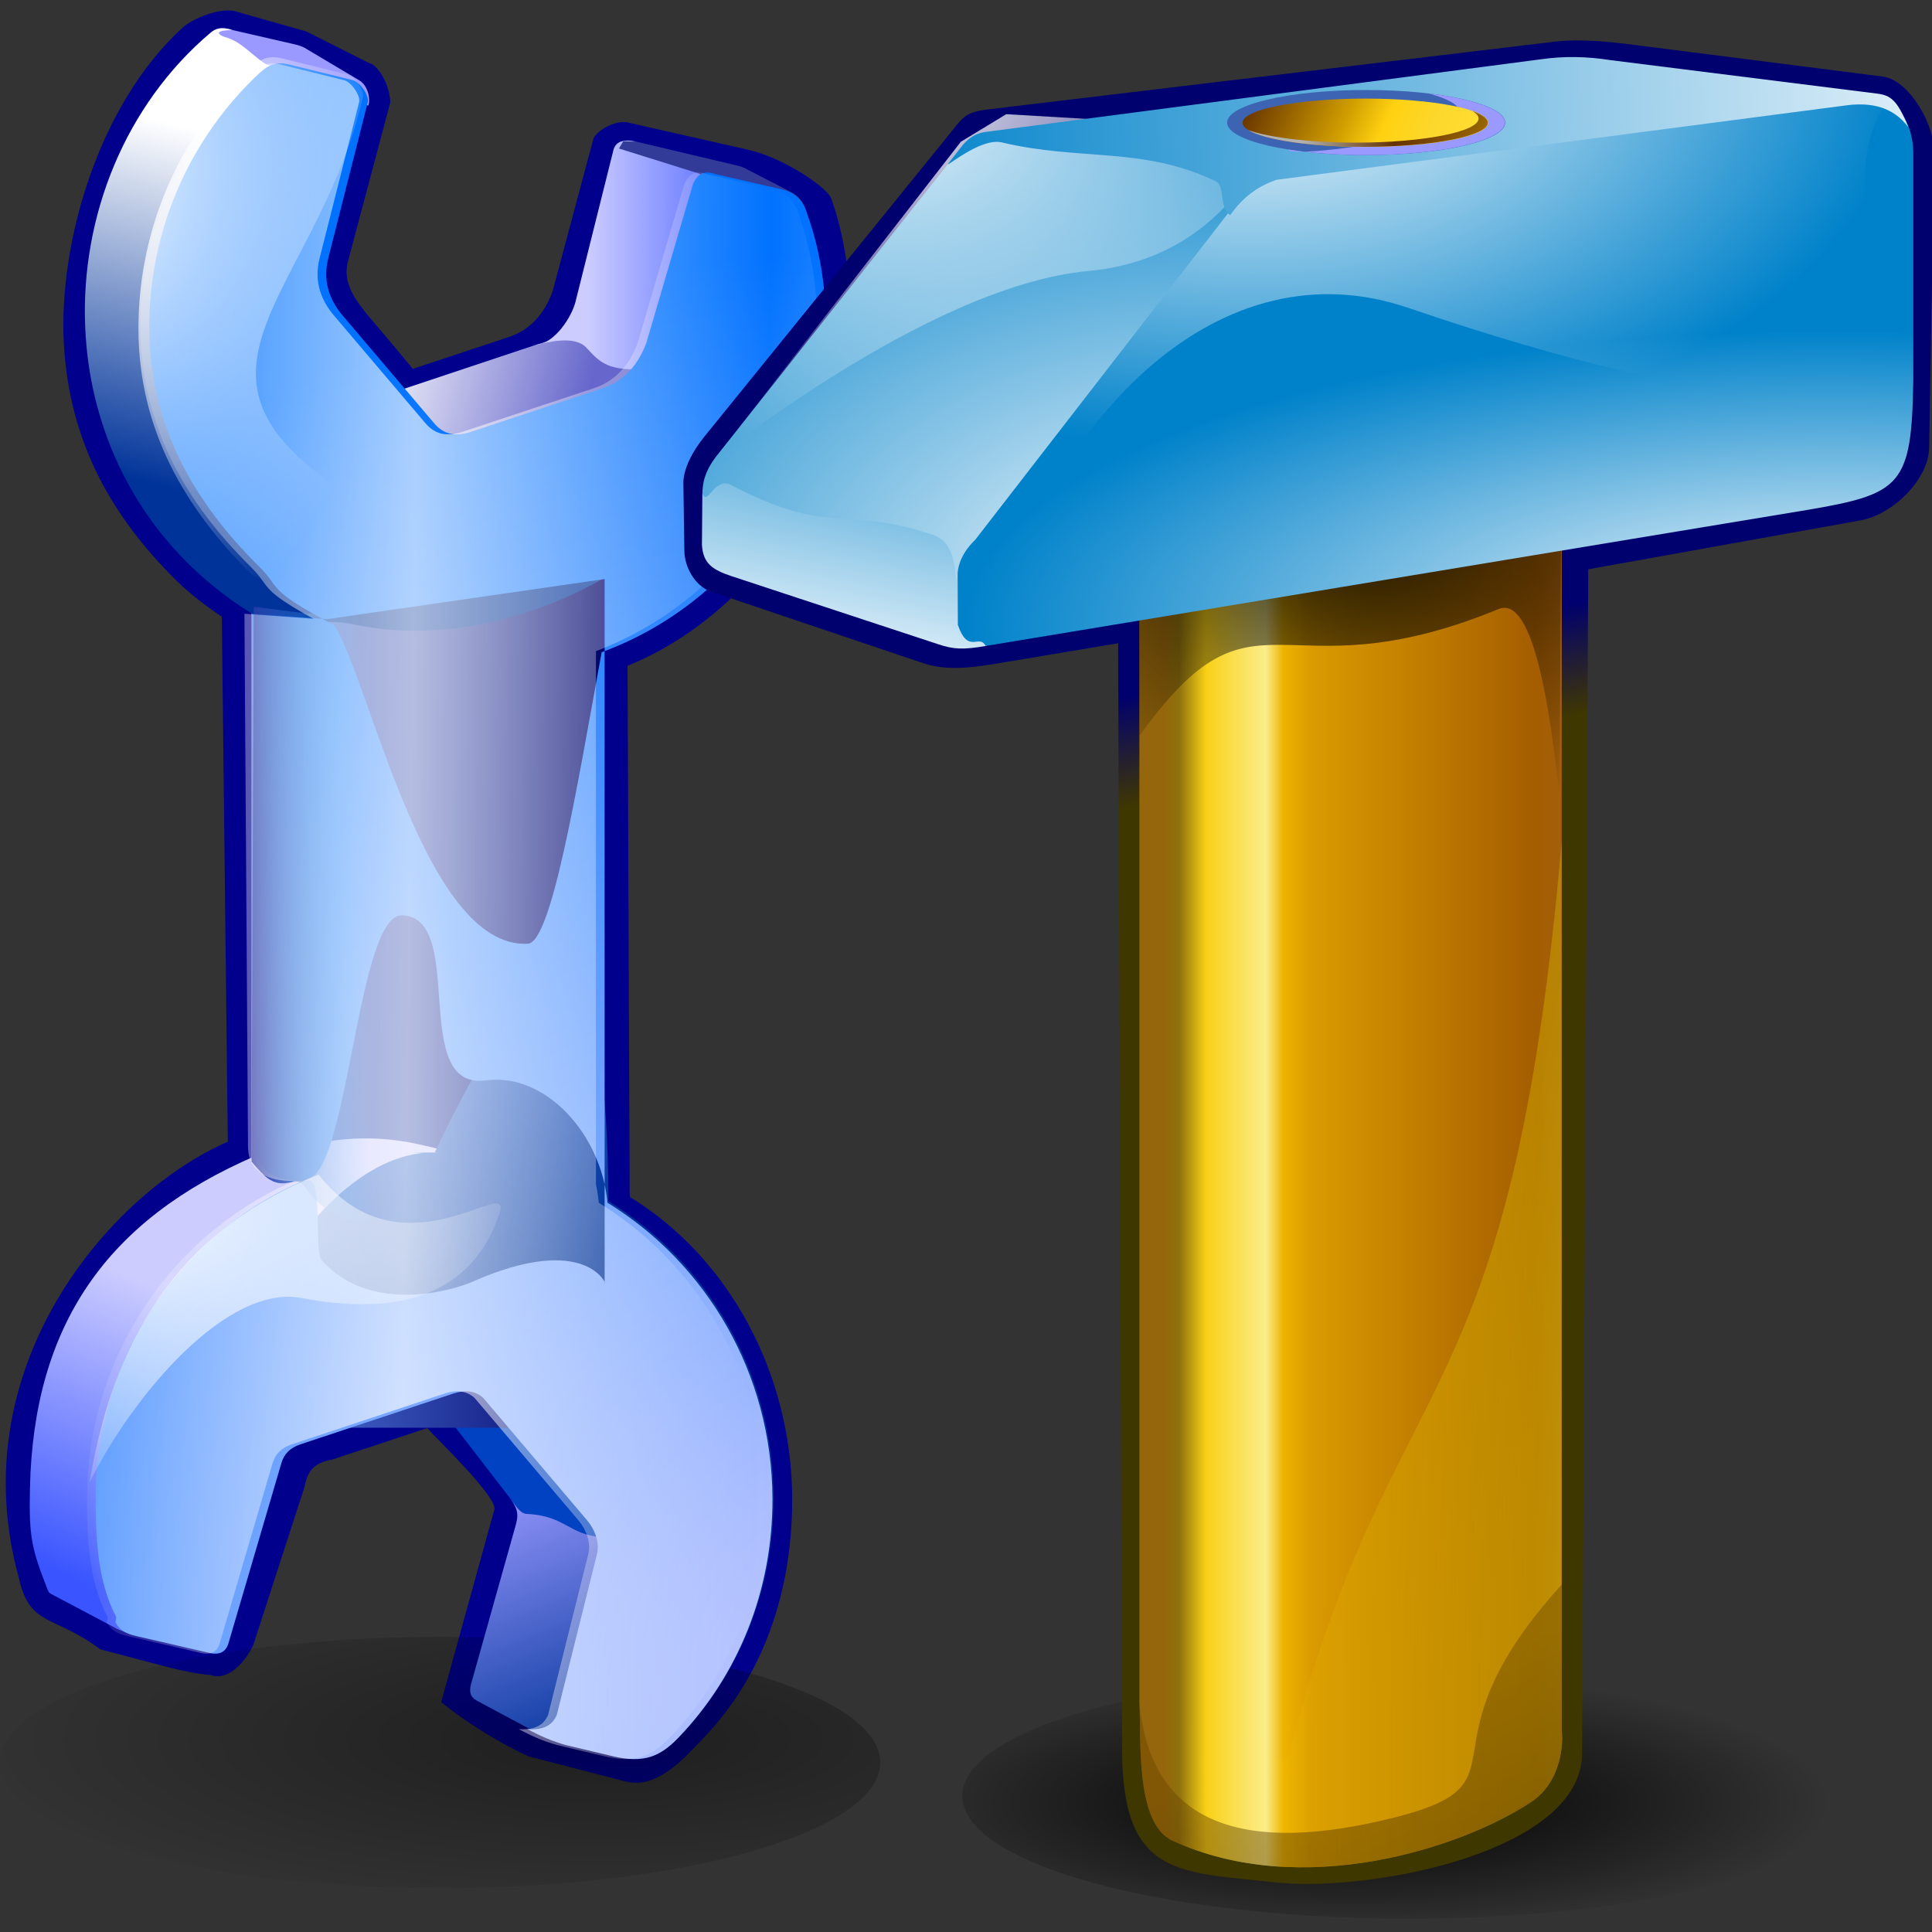 <?xml version="1.0" encoding="UTF-8" standalone="no"?>
<!DOCTYPE svg PUBLIC "-//W3C//DTD SVG 20010904//EN"
"http://www.w3.org/TR/2001/REC-SVG-20010904/DTD/svg10.dtd">
<!-- Created with Sodipodi ("http://www.sodipodi.com/") -->
<svg
   xml:space="preserve"
   width="30mm"
   height="30mm"
   style="shape-rendering:geometricPrecision; text-rendering:geometricPrecision; image-rendering:optimizeQuality; fill-rule:evenodd"
   viewBox="0 0 30000 30000"
   id="svg559"
   sodipodi:version="0.34-pre"
   sodipodi:docname="/home/david/.themes/eXperience/icons/preferences.svg"
   sodipodi:docbase="/home/david/.themes/eXperience/icons/"
   xmlns="http://www.w3.org/2000/svg"
   xmlns:sodipodi="http://sodipodi.sourceforge.net/DTD/sodipodi-0.dtd"
   xmlns:xml="http://www.w3.org/XML/1998/namespace"
   xmlns:xlink="http://www.w3.org/1999/xlink">
  <rect x="0" y="0" width="30000" height="30000" fill="#333333" stroke="none"/>
  <sodipodi:namedview
   id="base" />


  <defs
   id="defs561"><linearGradient
   id="linearGradient929"
   gradientUnits="userSpaceOnUse"
   x1="8942"
   y1="6980"
   x2="5456"
   y2="6166">
   <stop
   offset="0"
   style="stop-color:#000000;stop-opacity:0.404;"
   id="stop931" />









   <stop
   offset="1"
   style="stop-color:#000000;stop-opacity:0;"
   id="stop933" />









  </linearGradient>

<linearGradient
   id="linearGradient880"
   gradientUnits="userSpaceOnUse"
   x1="32375"
   y1="2618"
   x2="13664"
   y2="3546">
   <stop
   offset="0"
   style="stop-color:#ffffff;stop-opacity:0.647;"
   id="stop882" />









   <stop
   offset="1"
   style="stop-color:#ffffff;stop-opacity:0;"
   id="stop884" />









  </linearGradient>



<linearGradient
   id="linearGradient888"
   gradientUnits="userSpaceOnUse"
   x1="3878"
   y1="20582"
   x2="2080"
   y2="24896">
   <stop
   offset="0"
   style="stop-color:#ccccff;stop-opacity:1;"
   id="stop890" />









   <stop
   offset="1"
   style="stop-color:#0072ff;stop-opacity:1;"
   id="stop892" />









  </linearGradient>





<linearGradient
   id="linearGradient879"
   gradientUnits="userSpaceOnUse"
   x1="8942"
   y1="6980"
   x2="5456"
   y2="6166">
   <stop
   offset="0"
   style="stop-color:#262f9f;stop-opacity:1;"
   id="stop881" />









   <stop
   offset="1"
   style="stop-color:#27afff;stop-opacity:0;"
   id="stop883" />









  </linearGradient>





<linearGradient
   id="id14"
   gradientUnits="userSpaceOnUse"
   x1="3878"
   y1="20582"
   x2="2080"
   y2="24896">
   <stop
   offset="0"
   style="stop-color:#ccccff;stop-opacity:1;"
   id="stop693" />









   <stop
   offset="1"
   style="stop-color:#3a55ff;stop-opacity:1;"
   id="stop695" />









  </linearGradient>






<linearGradient
   id="linearGradient1106"
   gradientUnits="userSpaceOnUse"
   x1="32375"
   y1="2618"
   x2="13664"
   y2="3546">
   <stop
   offset="0"
   style="stop-color:#ffff00;stop-opacity:1;"
   id="stop1108" />









   <stop
   offset="1"
   style="stop-color:#ffff00;stop-opacity:0;"
   id="stop1110" />









  </linearGradient>






<linearGradient
   id="linearGradient1099"
   gradientUnits="userSpaceOnUse"
   x1="8942"
   y1="6980"
   x2="5456"
   y2="6166">
   <stop
   offset="0"
   style="stop-color:#000000;stop-opacity:1;"
   id="stop1101" />









   <stop
   offset="1"
   style="stop-color:#000000;stop-opacity:0;"
   id="stop1103" />









  </linearGradient>






<linearGradient
   id="id12"
   gradientUnits="userSpaceOnUse"
   x1="8942"
   y1="6980"
   x2="5456"
   y2="6166">
   <stop
   offset="0"
   style="stop-color:#6666CC"
   id="stop683" />









   <stop
   offset="1"
   style="stop-color:#FFFFFF"
   id="stop685" />









  </linearGradient>






<linearGradient
   id="id20"
   gradientUnits="userSpaceOnUse"
   x1="18210"
   y1="36841"
   x2="4055"
   y2="21685">
   <stop
   offset="0"
   style="stop-color:#ffffff;stop-opacity:1;"
   id="stop731" />









   <stop
   offset="1"
   style="stop-color:#144bb8;stop-opacity:1;"
   id="stop733" />









  </linearGradient>






<linearGradient
   id="linearGradient816"
   gradientUnits="userSpaceOnUse"
   x1="3035"
   y1="1922"
   x2="9211"
   y2="8827">
   <stop
   offset="0"
   style="stop-color:#3f3700;stop-opacity:1;"
   id="stop818" />









   <stop
   offset="1"
   style="stop-color:#00006f;stop-opacity:1;"
   id="stop820" />









  </linearGradient>







<linearGradient
   id="id16"
   gradientUnits="userSpaceOnUse"
   x1="3035"
   y1="1922"
   x2="9211"
   y2="8827">
   <stop
   offset="0"
   style="stop-color:#6699FF"
   id="stop707" />









   <stop
   offset="1"
   style="stop-color:#003399"
   id="stop709" />









  </linearGradient>







<linearGradient
   id="id19"
   gradientUnits="userSpaceOnUse"
   x1="21548"
   y1="26534"
   x2="22371"
   y2="28292">
   <stop
   offset="0"
   style="stop-color:#664400"
   id="stop724" />









   <stop
   offset="1"
   style="stop-color:#000000"
   id="stop726" />









  </linearGradient>







<linearGradient
   id="id17"
   gradientUnits="userSpaceOnUse"
   x1="3299"
   y1="2070"
   x2="1988"
   y2="7431">
   <stop
   offset="0"
   style="stop-color:#FFFFFF"
   id="stop714" />









   <stop
   offset="1"
   style="stop-color:#003399"
   id="stop716" />









  </linearGradient>







<linearGradient
   id="linearGradient949"
   gradientUnits="userSpaceOnUse"
   x1="32375"
   y1="2618"
   x2="13664"
   y2="3546">
   <stop
   offset="0"
   style="stop-color:#ffffff;stop-opacity:1;"
   id="stop951" />









   <stop
   offset="1"
   style="stop-color:#ffffff;stop-opacity:0;"
   id="stop953" />









  </linearGradient>










  <linearGradient
   id="id0"
   gradientUnits="userSpaceOnUse"
   x1="32375"
   y1="2618"
   x2="13664"
   y2="3546">
   <stop
   offset="0"
   style="stop-color:#ffffff;stop-opacity:1;"
   id="stop565" />









   <stop
   offset="1"
   style="stop-color:#0082ca;stop-opacity:1;"
   id="stop567" />









  </linearGradient>









  <linearGradient
   id="id1"
   gradientUnits="userSpaceOnUse"
   x1="19659"
   y1="1709"
   x2="23919"
   y2="3604">
   <stop
   offset="0"
   style="stop-color:#B2B2B2"
   id="stop572" />









   <stop
   offset="0.2"
   style="stop-color:#663300"
   id="stop574" />









   <stop
   offset="0.502"
   style="stop-color:#D29F00"
   id="stop576" />









   <stop
   offset="0.62"
   style="stop-color:#FFD111"
   id="stop578" />









   <stop
   offset="0.761"
   style="stop-color:#FCD82D"
   id="stop580" />









   <stop
   offset="0.859"
   style="stop-color:#FFDC30"
   id="stop582" />









   <stop
   offset="1"
   style="stop-color:#EEF813"
   id="stop584" />









  </linearGradient>









  <linearGradient
   id="id2"
   gradientUnits="userSpaceOnUse"
   x1="2008"
   y1="15487"
   x2="9597"
   y2="15487">
   <stop
   offset="0"
   style="stop-color:#000066"
   id="stop589" />









   <stop
   offset="0.31"
   style="stop-color:#6699FF"
   id="stop591" />









   <stop
   offset="0.42"
   style="stop-color:#3E5EC4"
   id="stop593" />









   <stop
   offset="1"
   style="stop-color:#000066"
   id="stop595" />









  </linearGradient>









  <linearGradient
   id="id3"
   gradientUnits="userSpaceOnUse"
   href="#id2"
   x1="2008"
   y1="15487"
   x2="9597"
   y2="15487">
  </linearGradient>









  <linearGradient
   id="id4"
   gradientUnits="userSpaceOnUse"
   x1="31540"
   y1="9003"
   x2="8447"
   y2="3671">
   <stop
   offset="0"
   style="stop-color:#003399"
   id="stop603" />









   <stop
   offset="0.459"
   style="stop-color:#7F99CC"
   id="stop605" />









   <stop
   offset="1"
   style="stop-color:#FFFFFF"
   id="stop607" />









  </linearGradient>









  <linearGradient
   id="id5"
   gradientUnits="userSpaceOnUse"
   x1="18902"
   y1="16073"
   x2="25879"
   y2="16073">
   <stop
   offset="0"
   style="stop-color:#95660b"
   id="stop612" />









   <stop
   offset="0.031"
   style="stop-color:#8F710D"
   id="stop614" />









   <stop
   offset="0.09"
   style="stop-color:#f9d117"
   id="stop616" />









   <stop
   offset="0.22"
   style="stop-color:#Fbed8b"
   id="stop618" />









   <stop
   offset="0.259"
   style="stop-color:#eeb300"
   id="stop620" />









   <stop
   offset="0.322"
   style="stop-color:#da9a00"
   id="stop622" />









   <stop
   offset="0.812"
   style="stop-color:#a45d00"
   id="stop624" />









   <stop
   offset="1"
   style="stop-color:#A56323"
   id="stop626" />









  </linearGradient>









  <linearGradient
   id="id6"
   gradientUnits="userSpaceOnUse"
   x1="20581"
   y1="1653"
   x2="25675"
   y2="4961">
   <stop
   offset="0"
   style="stop-color:#B2B2B2"
   id="stop631" />









   <stop
   offset="0.2"
   style="stop-color:#663300"
   id="stop633" />









   <stop
   offset="0.569"
   style="stop-color:#D29F00"
   id="stop635" />









   <stop
   offset="0.62"
   style="stop-color:#FFD111"
   id="stop637" />









   <stop
   offset="0.761"
   style="stop-color:#FCD82D"
   id="stop639" />









   <stop
   offset="0.859"
   style="stop-color:#FFDC30"
   id="stop641" />









   <stop
   offset="1"
   style="stop-color:#EEF813"
   id="stop643" />









  </linearGradient>









  <linearGradient
   id="id7"
   gradientUnits="userSpaceOnUse"
   x1="18980"
   y1="25053"
   x2="25981"
   y2="25053">
   <stop
   offset="0"
   style="stop-color:#664900"
   id="stop648" />









   <stop
   offset="0.102"
   style="stop-color:#B89A2C"
   id="stop650" />









   <stop
   offset="0.239"
   style="stop-color:#FFDC30"
   id="stop652" />









   <stop
   offset="0.259"
   style="stop-color:#FFCF0B"
   id="stop654" />









   <stop
   offset="0.322"
   style="stop-color:#D29F00"
   id="stop656" />









   <stop
   offset="0.541"
   style="stop-color:#905D00"
   id="stop658" />









   <stop
   offset="0.749"
   style="stop-color:#663300"
   id="stop660" />









   <stop
   offset="1"
   style="stop-color:#A3998F"
   id="stop662" />









  </linearGradient>









  <linearGradient
   id="id8"
   href="#id7"
   x1="10400.117"
   y1="1973.748"
   x2="13516.495"
   y2="1973.748"
   xlink:href="#id14"
   gradientUnits="userSpaceOnUse"
   gradientTransform="scale(0.877,1.14)">
  </linearGradient>









  <linearGradient
   id="id9"
   gradientUnits="userSpaceOnUse"
   href="#id0"
   x1="13897.281"
   y1="10944.09"
   x2="14980.129"
   y2="5436.707"
   xlink:href="#id0">
  </linearGradient>









  <linearGradient
   id="id10"
   href="#id0"
   xlink:href="#id19"
   x1="20474.006"
   y1="26851.289"
   x2="23377.281"
   y2="33567.742">
  </linearGradient>









  <linearGradient
   id="id11"
   gradientUnits="userSpaceOnUse"
   x1="5869"
   y1="23751"
   x2="7589"
   y2="27931">
   <stop
   offset="0"
   style="stop-color:#9999FF"
   id="stop676" />









   <stop
   offset="1"
   style="stop-color:#003399"
   id="stop678" />









  </linearGradient>









  


  <linearGradient
   id="id13"
   href="#id4"
   xlink:href="#id5"
   x1="18090.012"
   y1="16137.309"
   x2="25192.982"
   y2="16137.309">
  </linearGradient>









  


  <linearGradient
   id="id15"
   gradientUnits="userSpaceOnUse"
   x1="8403"
   y1="4675"
   x2="8910"
   y2="6992">
   <stop
   offset="0"
   style="stop-color:#9999FF"
   id="stop700" />









   <stop
   offset="1"
   style="stop-color:#FFFFFF"
   id="stop702" />









  </linearGradient>









  

  

  <linearGradient
   id="id18"
   gradientUnits="userSpaceOnUse"
   href="#id16"
   x1="368"
   y1="19523"
   x2="6036"
   y2="23907">
  </linearGradient>









  

  


 <radialGradient
   xlink:href="#id0"
   id="radialGradient947"
   cx="15123.914"
   cy="11737.283"
   r="10111.647"
   fx="15123.914"
   fy="11737.283"
   gradientTransform="scale(1.247,0.802)" />








<radialGradient
   xlink:href="#linearGradient949"
   id="radialGradient955"
   cx="10263.128"
   cy="1657.413"
   r="7126.516"
   fx="10263.128"
   fy="1657.413"
   gradientTransform="scale(1.277,0.783)" />








<radialGradient
   xlink:href="#id0"
   id="radialGradient956"
   cx="16483.021"
   cy="16666.553"
   r="7790.435"
   fx="16483.021"
   fy="16666.553"
   gradientTransform="scale(1.727,0.579)" />








<radialGradient
   xlink:href="#linearGradient949"
   id="radialGradient808"
   cx="-0.121"
   cy="0.162"
   r="0.664"
   fx="-0.121"
   fy="0.162"
   gradientTransform="scale(1.298,0.77)" />







<radialGradient
   xlink:href="#linearGradient1106"
   id="radialGradient809"
   cx="54469.164"
   cy="17682.045"
   r="24239.049"
   fx="54469.164"
   fy="17682.045"
   gradientTransform="scale(0.642,1.558)" />







<radialGradient
   xlink:href="#linearGradient949"
   id="radialGradient811"
   cx="14988.602"
   cy="1263.347"
   r="7845.087"
   fx="14988.602"
   fy="1263.347"
   gradientTransform="scale(1.298,0.77)" />







<linearGradient
   xlink:href="#linearGradient879"
   id="linearGradient812"
   x1="-1.25101646e-2"
   y1="0.625"
   x2="0.338"
   y2="0.615"
   gradientUnits="objectBoundingBox"
   gradientTransform="scale(1.249,0.801)" />







<linearGradient
   xlink:href="#linearGradient816"
   id="linearGradient815"
   x1="26458.1"
   y1="9623.924"
   x2="26258.861"
   y2="8205.428"
   gradientTransform="scale(0.825,1.211)" />







<radialGradient
   xlink:href="#linearGradient1099"
   id="radialGradient1098"
   cx="20603.75"
   cy="20828.416"
   r="1841.268"
   fx="20603.75"
   fy="20828.416"
   gradientTransform="matrix(0.693,0,0,1.442,-4.006523e-4,6.613741e-5)" />






<radialGradient
   xlink:href="#linearGradient1099"
   id="radialGradient1105"
   cx="20567.596"
   cy="7580.238"
   r="6000.198"
   fx="20567.596"
   fy="7580.238"
   gradientTransform="scale(1.022,0.979)" />






<radialGradient
   xlink:href="#linearGradient949"
   id="radialGradient1113"
   cx="1462.383"
   cy="2097.349"
   r="6369.176"
   fx="1462.383"
   fy="2097.349"
   gradientUnits="userSpaceOnUse"
   gradientTransform="scale(0.81,1.235)" />






<radialGradient
   xlink:href="#linearGradient888"
   id="radialGradient873"
   cx="14038.979"
   cy="26354.332"
   r="22502.06"
   fx="14038.979"
   fy="26354.332" />





<radialGradient
   xlink:href="#linearGradient949"
   id="radialGradient874"
   cx="1421.202"
   cy="21581.549"
   r="6090.473"
   fx="1421.202"
   fy="21581.549"
   gradientUnits="userSpaceOnUse"
   gradientTransform="scale(1.155,0.866)" />





<linearGradient
   xlink:href="#id12"
   id="linearGradient875"
   x1="8942"
   y1="6980"
   x2="5456"
   y2="6166"
   gradientUnits="userSpaceOnUse" />





<linearGradient
   xlink:href="#linearGradient880"
   id="linearGradient876"
   x1="9666.671"
   y1="10140.152"
   x2="17998.18"
   y2="10410.155"
   gradientUnits="userSpaceOnUse"
   gradientTransform="scale(0.656,1.524)"
   spreadMethod="reflect" />





<radialGradient
   xlink:href="#linearGradient929"
   id="radialGradient878"
   cx="9109.743"
   cy="23257.232"
   r="8496.568"
   fx="9109.743"
   fy="23257.232"
   gradientUnits="userSpaceOnUse"
   gradientTransform="translate(-7.687911e-5,5.193092e-4)" />





<radialGradient
   xlink:href="#linearGradient1099"
   id="radialGradient887"
   cx="20603.748"
   cy="20828.416"
   r="1841.268"
   fx="20603.748"
   fy="20828.416"
   gradientTransform="scale(0.693,1.442)" />





</defs>


  <path
   style="font-size:12.000;fill:#00008d;fill-rule:nonzero;fill-opacity:1;"
   d="M 6850.780 26429.61 L 7676.183 23441.09 C 7728.502 23245.72 6757.575 22319.52 6633.734 22175.4 L 5157.139 22664.62 C 4876.192 22713.72 4774.772 22839.2 4729.932 23084.34 L 3935.164 25535.56 C 3894.604 25649.78 3605.024 26133.42 3266.343 26008.92 C 2862.282 25975.25 2544.552 25866.39 1557.391 25610.4 C 837.818 25072.35 465.87 25262.92 297.511 24519.21 C -712.641 20913.36 2186.168 17997.08 4066.075 17549.14 C 4662.855 17308.94 5958.224 14192.57 6636.134 14212.86 C 7652.464 14243.81 6738.614 16938.37 7939.644 16776.09 C 8866.294 16652.26 9689.058 17527.03 9783.008 18588.2 C 11314.98 19525.53 12295.76 21325.04 12301.10 23273.36 C 12304.31 24710.33 11851.22 26020.24 10928.85 26982.13 C 10648.07 27273.58 10219.73 27785.74 9722.248 27665.12 L 8212.155 27273.82 C 7685.694 27038.7 7125.796 26661.2 6850.780 26429.61 z M 6060.837 1587.151 L 5399.679 4070.659 C 5327.089 4374.915 5484.674 4612.658 5693.914 4874.217 C 5693.914 4874.217 6157.057 5418.162 6410.067 5727.497 L 7887.944 5237.718 C 8209.274 5135.231 8439.863 4900.362 8577.595 4534.186 L 9216.418 2147.741 C 9283.678 2010.021 9590.648 1841.760 9784.938 1910.086 L 11608.89 2323.476 C 12188.33 2453.308 12844.54 2921.380 12901.12 3069.775 C 13117.84 3639.858 13220.32 4439.712 13220.32 5084.527 C 13220.32 7402.232 11631.86 9649.302 9604.538 10392.34 C 9214.868 12527.49 8959.634 14633.99 8590.254 14654.28 C 6988.884 14738.62 5342.584 11227.87 4790.644 10370.61 C 3710.724 9797.257 3095.892 9367.503 2741.489 9017.296 C 1743.271 8030.893 1079.842 6878.738 992.392 5349.110 C 903.453 3793.445 1519.860 1630.530 2836.003 428.946 C 2990.804 284.822 3428.653 113.028 3647.514 173.882 L 4754.519 487.617 L 5729.232 977.744 C 5844.533 996.958 6043.430 1263.111 6060.837 1587.151 z M 3442.600 9397.788 L 4986.155 10848.99 L 9738.948 9035.426 L 9783.048 19916.9 C 9832.168 19990.56 9522.568 19103.41 7704.494 19913.7 C 7493.104 20007.66 6159.704 20443.23 5384.644 19562.47 C 5278.954 19442.89 5397.714 18318.83 5198.084 18332.71 C 4938.664 18350.86 3540.886 18698.96 3542.296 18147.17 L 3442.600 9397.788 z "
   id="path1091"
   sodipodi:nodetypes="ccccccccccccccccccccccccccccccccsscccccccccccccc" />


  <path
   sodipodi:type="arc"
   style="fill-rule:evenodd;stroke:none;fill:url(#radialGradient1098);fill-opacity:1;stroke-opacity:1;stroke-width:1pt;stroke-linejoin:miter;stroke-linecap:butt;"
   id="path1112"
   d="M 15619.06 29904.76 A 1190.477 2476.191 0 1 0 13238.11 29904.76 A 1190.477 2476.191 0 1 0  15619.06 29904.76 z"
   sodipodi:cx="14428.5820"
   sodipodi:cy="29904.7617"
   sodipodi:rx="1190.47705"
   sodipodi:ry="2476.19141"
   transform="matrix(5.82,0,0,0.769,-62102.39,4889.537)" />


  









<path
   style="font-size:12.000;fill:#0042c1;fill-opacity:1;"
   d="M 8143.312 23606.79 L 9605.428 24084.55 L 7509.513 21292.84 L 6601.031 21552.56 L 7935.965 23286.15 L 8143.312 23606.79 z "
   id="path770" />







<path
   style="font-size:12.000;fill:url(#id3);"
   d="M 3903.832 8993.693 L 9368.608 8993.693 L 9368.608 22169.89 L 3903.832 22169.89 L 3903.832 8993.693 z "
   id="path772" />







<path
   style="font-size:12.000;fill:#ccccff;"
   d="M 9926.068 24767.51 L 9812.778 22181.01 L 6697.223 21297.11 L 3767.638 22316.75 L 2850.605 24608.26 L 2294.829 24260.9 C 2027.628 23588.62 818.813 23897.51 818.813 23122.63 C 818.813 20026.31 3595.560 17164.06 6437.505 17755.1 C 11595.54 18828.18 12238.95 23637.79 9276.238 26243.53 L 9926.068 24767.51 z "
   id="path774" />







<path
   sodipodi:type="arc"
   style="fill-rule:evenodd;stroke:none;fill:url(#radialGradient878);fill-opacity:1;stroke-opacity:1;stroke-width:1pt;stroke-linejoin:miter;stroke-linecap:butt;shape-rendering:geometricPrecision;text-rendering:geometricPrecision;image-rendering:optimizeQuality;"
   id="path927"
   d="M 12795.27 24343.14 A 5791.543 5791.544 0 1 0 1212.184 24343.14 A 5791.543 5791.544 0 1 0  12795.27 24343.14 z"
   sodipodi:cx="7003.72705"
   sodipodi:cy="24343.1445"
   sodipodi:rx="5791.54346"
   sodipodi:ry="5791.54395"
   transform="matrix(1.18,0,0,0.337,-1430.658,19164.87)" />
<path
   style="font-size:12.000;fill:url(#id11);"
   d="M 7935.965 23286.15 C 8030.019 23419.75 8093.079 23504.19 8180.720 23508.46 C 8795.276 23536.25 8833.753 23848.34 9378.838 23869.72 L 8685.195 26919.01 L 8202.097 26835.64 L 7401.564 26405.99 C 7305.372 26355.75 7278.652 26269.18 7317.129 26139.85 L 8004.368 23695.5 C 8047.120 23541.6 8054.602 23456.09 7935.965 23286.15 z "
   id="path776" />








<path
   style="font-size:12.000;fill:url(#id18);"
   d="M 8202.097 26835.64 C 8440.439 26852.75 8592.209 26779 8659.544 26613.33 L 9280.508 24129.44 C 9332.888 23933.85 9248.448 23726.5 9124.467 23582.21 L 7513.788 21684.02 C 7395.151 21580.35 7244.450 21556.83 7060.616 21615.62 L 4670.775 22409.74 C 4524.349 22458.9 4422.813 22550.82 4377.923 22695.11 L 3548.533 25519.95 C 3507.919 25634.31 3420.277 25680.27 3283.470 25656.76 L 3088.948 25611.87 L 2123.820 25389.56 C 1968.844 25354.29 1868.377 25304.05 1802.111 25182.21 C 1791.423 25164.04 1819.212 25109.53 1808.524 25089.22 C 1526.360 24550.55 1491.089 23898.58 1491.089 23255.16 C 1491.089 20302.06 3854.210 17892.98 6751.732 17892.98 C 8784.588 13615.63 9431.208 15038.21 9447.248 18652.9 C 10980.98 19591.31 12007.02 21304.6 12012.37 23255.16 C 12015.58 24693.77 11473.69 26005.19 10550.25 26968.18 C 10269.15 27259.96 10016.92 27375.39 9518.858 27254.62 L 8801.689 27083.61 C 8583.659 27024.82 8389.137 26935.04 8202.097 26835.64 z "
   id="path778" />











<path
   style="font-size:12.000;fill:url(#id14);"
   d="M 740.79 24686.28 C 490.69 24052.48 447.938 23864.38 465.039 23108.73 C 520.617 20568.19 1662.098 18939.34 3974.985 17945.35 C 4813.995 17648.22 4298.832 17951.76 4794.756 17941.08 L 6843.649 17894.05 L 6751.732 17892.98 C 3854.210 17892.98 1965.638 25292.29 2123.820 25389.56 C 2008.390 25368.18 1854.482 25317.95 1772.184 25268.78 L 809.193 24758.96 C 765.373 24736.52 760.029 24733.31 740.79 24686.28 z "
   id="path780"
   sodipodi:nodetypes="cccccccccc" />







<path
   style="font-size:12.000;fill:#9999ff;"
   d="M 4778.112 771.399 L 5581.851 1249.153 C 5706.901 1326.107 5756.066 1520.629 5720.795 1639.266 L 3561.815 1041.806 L 3356.605 463.584 L 3610.980 466.79 L 4508.774 673.069 C 4631.686 698.72 4703.296 720.096 4778.112 771.399 z "
   id="path782" />










<path
   style="font-size:12.000;fill:url(#id17);"
   d="M 4426.476 1053.562 L 4480.985 1185.025 L 4249.055 4228.973 L 6230.614 6676.529 L 9160.194 5656.892 L 10105.01 2281.616 L 11684.70 2785.021 C 11950.83 3457.298 12109.02 4076.134 12109.02 4851.015 C 12109.02 7947.334 8369.286 10293.36 5527.342 9702.313 C 4731.085 9536.643 4499.155 9895.763 3908.107 9527.023 C 517.867 7411.865 615.128 2751.889 3270.032 507.405 C 3344.849 444.345 3435.697 406.937 3610.980 466.79 C 3268.964 472.134 3429.284 556.569 3482.724 571.533 C 3757.406 647.418 3892.075 845.146 4124.005 993.709 C 4180.652 1031.118 4313.183 1017.223 4426.476 1053.562 z "
   id="path786" />







<path
   style="font-size:12.000;fill:url(#linearGradient875);"
   d="M 9300.208 5049.813 L 10552.84 6128.234 L 6967.018 6882.808 L 6204.962 6059.830 L 8315.846 5356.559 L 9300.208 5049.813 z "
   id="path788" />







<path
   style="font-size:12.000;fill:url(#id8);"
   d="M 8315.846 5356.559 C 8479.373 5323.426 8915.439 5194.101 9106.754 5400.380 C 9313.028 5621.622 9432.738 5781.942 10105.01 5722.089 L 11049.83 2746.545 C 10933.34 2716.618 10818.97 2685.623 10718.51 2641.802 C 10440.62 2516.752 9987.448 2363.913 9707.418 2292.304 C 9630.468 2271.996 9686.048 2208.937 9883.768 2200.387 C 9671.078 2152.291 9563.128 2203.593 9526.788 2323.299 L 8936.815 4684.282 C 8880.168 4915.144 8614.042 5338.389 8315.846 5356.559 z "
   id="path792" />













 
  
  
  








 
  
   
    






    






    






    






    
















    

    






    












    






    






    






    






    






   
   

   

   

   

   

   

   

   

   

   

   <path
   style="font-size:12.000;fill:#333b99;"
   d="M 11606.68 2633.252 L 12271.48 2976.337 C 12401.87 3035.121 12485.24 3143.070 12524.78 3300.184 L 11796.93 3181.547 L 10841.42 2690.967 L 9611.228 2306.198 L 9678.558 2192.905 L 9883.768 2200.387 L 11416.43 2563.779 C 11496.59 2580.880 11559.65 2603.325 11606.68 2633.252 z "
   id="path790" />









   

   

   

  
 

<path
   style="font-size:12.000;fill:url(#radialGradient873);"
   d="M 8188.922 26849.74 C 8426.989 26866.85 8578.587 26793.18 8645.842 26627.7 L 9266.088 24146.66 C 9318.408 23951.29 9234.078 23744.17 9110.234 23600.05 L 7501.402 21704.04 C 7382.901 21600.49 7232.373 21577 7048.751 21635.72 L 4661.652 22428.93 C 4515.395 22478.03 4413.977 22569.84 4369.138 22713.96 L 3540.698 25535.57 C 3500.133 25649.79 3412.590 25695.7 3275.939 25672.21 L 3081.641 25627.39 L 2117.623 25405.33 C 1962.823 25370.11 1862.472 25319.92 1796.282 25198.21 C 1785.606 25180.06 1813.362 25125.62 1802.688 25105.33 C 1520.846 24567.28 1485.617 23916.06 1485.617 23273.37 C 1485.617 21014.38 2869.194 19074.59 4816.451 18289.93 C 5413.227 18049.73 5563.755 14192.58 6241.664 14212.87 C 7257.995 14243.82 6344.151 16938.38 7545.174 16776.1 C 8471.829 16652.27 9338.688 17615.23 9432.638 18676.4 C 10964.61 19613.73 11989.48 21325.05 11994.82 23273.37 C 11998.03 24710.34 11456.75 26020.25 10534.38 26982.14 C 10253.60 27273.59 10001.65 27388.88 9504.168 27268.25 L 8787.827 27097.44 C 8570.047 27038.71 8375.747 26949.04 8188.922 26849.74 z M 5710.466 1587.157 L 5093.411 4026.567 C 5020.813 4330.823 5090.205 4612.664 5299.450 4874.222 L 6746.017 6578.072 C 6898.679 6753.153 7085.504 6785.182 7338.520 6697.641 L 9345.558 6031.473 C 9666.888 5928.987 9897.478 5694.117 10035.21 5327.941 L 10762.23 2853.302 C 10829.49 2715.582 10915.97 2635.516 11110.26 2703.842 L 12140.46 2940.842 C 12323.02 2982.480 12450.07 3097.775 12506.65 3246.169 C 12723.37 3816.252 12825.85 4439.718 12825.85 5084.532 C 12825.85 7402.238 11369.68 9384.728 9342.358 10127.76 C 8952.688 12262.91 8565.163 14634 8195.784 14654.29 C 6594.421 14738.63 5741.867 10566.42 5189.929 9709.158 C 4110.003 9135.805 4377.154 9146.982 4022.716 8796.815 C 3024.534 7810.375 2317.714 6609.032 2317.714 5084.532 C 2317.714 3523.739 2977.477 2115.605 4029.036 1134.506 C 4183.834 990.383 4313.011 950.88 4531.864 1011.734 L 5467.061 1242.332 C 5582.358 1261.547 5737.156 1483.602 5710.466 1587.157 z M 3930.078 9530.086 L 5076.756 9614.264 L 9388.578 8991.339 L 9388.578 19916.91 C 9437.698 19990.57 9128.099 19103.42 7310.022 19913.71 C 7098.641 20007.67 5765.239 20443.24 4990.180 19562.48 C 4884.490 19442.9 5003.251 18318.84 4803.612 18332.72 C 4544.193 18350.87 3984.264 18346.19 3985.677 17794.4 L 3930.078 9530.086 z "
   id="path897"
   sodipodi:nodetypes="cccccccccccccccccccccccccccccccccccccccccccccccccccccc" />




<path
   style="font-size:12.000;fill:url(#linearGradient812);"
   d="M 3939.991 9422.766 L 4743.963 9523.781 L 6632.018 9557.453 L 8103.276 18778.32 C 8140.968 18852.07 7903.369 17963.89 6508.098 18775.11 C 6345.875 18869.17 5322.564 19305.24 4727.749 18423.48 C 4646.638 18303.77 4582.732 18358.28 4429.522 18372.17 C 4230.431 18390.34 4110.812 18284.53 3905.167 18035.5 L 3939.991 9422.766 z "
   id="path877"
   sodipodi:nodetypes="ccccccccc" />




<path
   style="font-size:12.000;fill:url(#radialGradient874);"
   d="M 7750.475 18853.76 C 7438.361 19794.25 6606.231 20521.13 4688.941 20156.67 C 3533.127 19928.96 2063.916 21660.76 1390.481 23020.93 C 1794.542 20565.97 2946.278 19044.97 4946.358 18239.03 C 6262.676 19903.05 7992.395 18176.98 7750.475 18853.76 z "
   id="path874"
   sodipodi:nodetypes="csccs" />



<path
   style="font-size:12.000;fill:url(#radialGradient1113);"
   d="M 5634.701 1508.342 C 4968.034 4365.487 2778.782 5593.682 4831.582 7265.530 C 6488.125 8537.804 8719.336 10518.83 7957.188 9850.670 C 7043.205 9049.405 4265.221 9273.245 3901.166 8913.578 C 2875.907 7900.379 2149.914 6666.447 2149.914 5100.592 C 2149.914 3497.457 2827.573 2051.125 3907.659 1043.413 C 4066.654 895.382 4199.337 854.805 4424.126 917.309 L 5384.691 1154.165 C 5503.116 1173.899 5662.114 1401.980 5634.701 1508.342 z "
   id="path875"
   sodipodi:nodetypes="csscccccc" />



<path
   style="font-size:12.000;fill:url(#linearGradient876);fill-rule:nonzero;"
   d="M 8054.235 26849.74 C 8292.302 26866.85 8443.900 26793.18 8511.155 26627.7 L 9131.401 24146.66 C 9183.721 23951.29 9099.391 23744.17 8975.547 23600.05 L 7366.715 21704.04 C 7248.214 21600.49 7097.686 21577 6914.064 21635.72 L 4526.965 22428.93 C 4380.708 22478.03 4279.290 22569.84 4234.451 22713.96 L 3406.011 25535.57 C 3365.446 25649.79 3277.903 25695.7 3141.252 25672.21 L 2946.954 25627.39 L 1982.936 25405.33 C 1828.136 25370.11 1727.785 25319.92 1661.595 25198.21 C 1650.919 25180.06 1678.675 25125.62 1668.001 25105.33 C 1386.159 24567.28 1350.930 23916.06 1350.930 23273.37 C 1350.930 21014.38 2734.507 19074.59 4681.764 18289.93 C 5278.540 18049.73 5429.068 14192.58 6106.977 14212.87 C 7123.308 14243.82 6209.464 16938.38 7410.487 16776.1 C 8337.142 16652.27 9203.998 17615.23 9297.948 18676.4 C 10829.92 19613.73 11854.79 21325.05 11860.13 23273.37 C 11863.34 24710.34 11322.06 26020.25 10399.69 26982.14 C 10118.91 27273.59 9866.958 27388.88 9369.478 27268.25 L 8653.140 27097.44 C 8435.360 27038.71 8241.060 26949.04 8054.235 26849.74 z M 5575.779 1587.156 L 4958.724 4026.566 C 4886.126 4330.822 4955.518 4612.663 5164.763 4874.221 L 6611.330 6578.071 C 6763.992 6753.152 6950.817 6785.181 7203.833 6697.640 L 9210.868 6031.472 C 9532.198 5928.986 9762.788 5694.116 9900.518 5327.940 L 10627.54 2853.301 C 10694.80 2715.581 10781.28 2635.515 10975.57 2703.841 L 12005.77 2940.841 C 12188.33 2982.479 12315.38 3097.774 12371.96 3246.168 C 12588.68 3816.251 12691.16 4439.717 12691.16 5084.531 C 12691.16 7402.237 11234.99 9384.727 9207.668 10127.76 C 8818.001 12262.91 8430.476 14634 8061.097 14654.29 C 6459.734 14738.63 5607.180 10566.42 5055.242 9709.157 C 3975.316 9135.804 4242.467 9146.981 3888.029 8796.814 C 2889.847 7810.374 2183.027 6609.031 2183.027 5084.531 C 2183.027 3523.738 2842.790 2115.604 3894.349 1134.505 C 4049.147 990.382 4178.324 950.879 4397.177 1011.733 L 5332.374 1242.331 C 5447.671 1261.546 5602.469 1483.601 5575.779 1587.156 z M 3795.391 9530.085 L 4942.069 9614.263 L 9253.888 8991.338 L 9253.888 19916.91 C 9303.008 19990.57 8993.412 19103.42 7175.335 19913.71 C 6963.954 20007.67 5630.552 20443.24 4855.493 19562.48 C 4749.803 19442.9 4868.564 18318.84 4668.925 18332.72 C 4409.506 18350.87 3849.577 18346.19 3850.990 17794.4 L 3795.391 9530.085 z "
   id="path878"
   sodipodi:nodetypes="cccccccccccccccccccccccccccccccccccccccccccccccccccccc" />




  <path
   style="font-size:12.000;fill:url(#linearGradient815);fill-opacity:1;"
   d="M 17362.21 9988.438 L 17423.78 27178.92 C 17430.92 29173.24 18320.65 29061.13 19871.91 29237.28 C 21375.28 29365.78 24558.79 28739.02 24566.63 27226.53 L 24661.88 8839.813 L 28891.40 8080.299 C 29384.83 7991.692 29947.10 7451.645 29955.77 6950.396 L 30035.00 2367.350 C 30042.27 1946.623 29651.41 1241.993 29233.99 1188.780 L 25400.05 700.015 C 24978.16 646.231 24547.46 598.522 24125.17 648.98 L 15376.55 1694.305 C 14971.15 1742.743 14965.60 1806.790 14708.62 2124.067 L 10928.71 6790.926 C 10778.80 6976.016 10607.96 7265.636 10611.45 7503.792 L 10626.86 8556.367 C 10630.61 8812.094 10797.73 9104.523 11040.06 9186.292 L 14335.37 10298.32 C 14744.28 10436.31 15204.26 10349.23 15629.92 10278.06 L 17362.21 9988.438 z "
   id="path814"
   sodipodi:nodetypes="cssscssssssssssssssc" />


  <path
   style="font-size:12.000;fill:url(#id9);"
   d="M 15321.28 10028.60 C 14946.13 10092.73 14806.12 10082.04 14568.84 10004.02 L 11357.10 8945.910 C 11056.76 8845.443 10917.82 8746.044 10899.65 8462.811 L 10906.06 7667.623 L 11114.48 7271.097 L 12593.70 7181.318 L 15057.29 7996.814 L 15321.28 10028.60 z "
   id="path743" />


  <path
   style="font-size:12.000;fill:url(#id13);"
   d="M 17691.88 7182.387 L 24250.05 7182.387 L 24250.05 26875.06 C 24272.50 27025.76 24266.08 27657.42 23772.30 27983.41 C 22686.40 28700.57 20214.26 29502.17 18205.98 28581.94 C 17617.07 28312.60 17725.02 26965.91 17691.88 26434.71 L 17691.88 7182.387 z "
   id="path745" />


  <path
   style="font-size:12.000;fill:url(#radialGradient1105);"
   d="M 17691.88 11429.88 C 19521.55 8870.016 19832.65 10869.75 23270.98 9456.802 C 23899.44 9198.152 24129.28 11683.18 24215.85 12338.36 L 24250.05 7054.217 C 24272.50 6983.676 24266.08 6684.411 23772.30 6529.436 C 22686.40 6190.624 20214.26 5811.201 18205.98 6246.203 C 17617.07 6374.458 17725.02 7011.464 17691.88 7262.632 L 17691.88 11429.88 z "
   id="path747"
   sodipodi:nodetypes="cccccccc" />


  <path
   style="font-size:12.000;fill:url(#radialGradient956);"
   d="M 19572.98 2750.065 L 24175.24 1436.508 L 29349.31 1528.425 C 29555.58 1741.116 29700.94 2000.835 29709.49 2356.746 L 29709.49 5901.962 C 29684.91 7537.229 29528.86 7668.692 28065.67 7917.722 L 15305.25 10030.74 C 15204.78 9834.078 15034.84 10168.62 14873.45 9703.692 L 14869.18 8699.017 L 16050.20 5149.526 L 19572.98 2750.065 z "
   id="path749" />


  <path
   style="font-size:12.000;fill:url(#radialGradient811);shape-rendering:geometricPrecision;text-rendering:geometricPrecision;image-rendering:optimizeQuality;fill-rule:evenodd;"
   d="M 19572.98 2750.064 L 24175.24 1436.507 L 29349.31 1528.425 C 27738.93 3461.295 32278.76 8319.101 21871.62 4782.266 C 18973.61 3787.661 16340.42 6381.157 15305.25 10030.74 C 15204.78 9834.078 15034.84 10168.62 14873.45 9703.692 L 14869.18 8699.018 L 16050.20 5149.527 L 19572.98 2750.064 z "
   id="path810"
   sodipodi:nodetypes="cccsccccc" />


  <path
   style="font-size:12.000;fill:url(#radialGradient809);"
   d="M 17691.88 16674.41 C 18331.03 24989.69 19791.01 28088.15 20030.42 27179.67 C 21648.59 21043.68 23462.35 22180.88 24250.05 13061.86 L 24250.05 26875.06 C 24272.50 27025.76 24266.08 27657.42 23772.30 27983.41 C 22686.40 28700.57 20214.26 29502.17 18205.98 28581.94 C 17617.07 28312.60 17725.02 26965.91 17691.88 26434.71 L 17691.88 16674.41 z "
   id="path751" />


  <path
   style="font-size:12.000;fill:url(#radialGradient808);shape-rendering:geometricPrecision;text-rendering:geometricPrecision;image-rendering:optimizeQuality;fill-rule:evenodd;"
   d="M 19096.79 2566.141 L 24175.25 1538.297 L 29349.32 1630.216 C 27738.94 3563.079 27287.65 5394.473 22482.38 4884.055 C 19999.34 4631.124 18478.03 3836.394 15305.26 10132.53 C 15204.79 9935.868 15034.85 10270.41 14873.46 9805.478 L 14869.19 8800.807 L 16050.21 5251.316 L 19096.79 2566.141 z "
   id="path957"
   sodipodi:nodetypes="cccsccccc" />


  <path
   style="font-size:12.000;fill:url(#radialGradient947);fill-opacity:1;"
   d="M 14861.70 8992.937 C 14797.57 8948.047 14886.28 8438.229 14479.07 8302.491 C 13100.31 7840.770 12890.83 8345.245 11327.17 7516.922 C 11071.73 7435.694 10993.70 7855.732 10906.06 7667.623 C 10909.27 7494.477 10941.33 7302.092 11165.78 7030.618 L 14728.93 2535.106 L 15053.39 2154.132 L 19757.88 2014.729 L 19504.57 2833.432 L 19342.93 2958.023 L 15146.00 8378.375 C 14939.72 8580.380 14865.97 8770.626 14861.70 8992.937 z "
   id="path755"
   sodipodi:nodetypes="cccccccccccc" />


  <path
   style="font-size:12.000;fill:url(#radialGradient955);fill-opacity:1;shape-rendering:geometricPrecision;text-rendering:geometricPrecision;image-rendering:optimizeQuality;fill-rule:evenodd;"
   d="M 16911.71 4206.739 C 14333.05 4441.808 10941.33 7302.093 11165.78 7030.617 L 14919.41 2201.770 L 15624.82 1773.179 L 19757.88 2014.730 C 19757.88 2014.730 19162.35 3993.141 16911.71 4206.739 z "
   id="path948"
   sodipodi:nodetypes="cccccs" />


  <path
   style="font-size:12.000;fill:url(#id0);"
   d="M 14948.04 2254.010 C 15033.54 2152.474 15138.28 2075.519 15285.78 2050.938 L 23928.34 920.276 C 24285.32 868.974 24645.51 876.456 25003.56 933.101 L 29148.37 1453.609 C 29354.65 1480.328 29459.39 1547.663 29631.47 1973.046 C 29397.40 1663.093 29063.94 1588.278 28689.86 1633.166 L 19823.07 2791.749 C 19533.43 2890.077 19290.81 3067.499 19104.84 3338.976 C 18929.56 3260.952 19028.96 2887.940 18879.32 2815.262 C 17747.46 2271.241 16779.96 2503.039 15556.18 2211.259 C 15216.31 2131.098 14645.57 2641.984 14728.93 2535.106 L 14948.04 2254.010 z "
   id="path757"
   sodipodi:nodetypes="ccccccccccccc" />


  <ellipse
   style="font-size:12.000;fill:#3d64b3;"
   cx="22047"
   cy="2801"
   rx="2020"
   ry="473"
   id="ellipse759"
   transform="matrix(1.069,0,0,1.069,-2354.555,-1091.206)" />


  <path
   style="font-size:12.000;fill:#9999ff;"
   d="M 22190.47 1452.540 C 22888.40 1536.975 23368.29 1706.915 23368.29 1902.506 C 23368.29 2181.463 22397.82 2408.049 21209.31 2408.049 C 20763.62 2408.049 20347.86 2375.985 20003.70 2321.476 C 19967.36 2498.897 24008.50 1963.427 22190.47 1452.540 z "
   id="path761" />


  <ellipse
   style="font-size:12.000;fill:url(#id1);"
   cx="22035"
   cy="2804"
   rx="1784"
   ry="351"
   id="ellipse763"
   transform="matrix(1.069,0,0,1.069,-2354.555,-1091.206)" />


  <path
   style="font-size:12.000;fill:url(#id6);"
   d="M 22865.95 1725.084 C 23016.65 1778.525 23103.23 1840.515 23103.23 1905.712 C 23103.23 2111.991 22246.05 2279.793 21196.49 2279.793 C 20349.99 2279.793 19629.62 2170.775 19381.66 2020.074 C 19706.58 2135.504 20333.96 2214.596 21052.20 2214.596 C 22101.76 2214.596 22958.94 2046.794 22958.94 1840.515 C 22958.94 1799.901 22925.81 1761.424 22865.95 1725.084 z "
   id="path765" />


  <path
   style="font-size:12.000;fill:url(#id10);fill-opacity:0.44;"
   d="M 24250.05 24604.92 L 24250.05 26875.06 C 24272.50 27025.76 24266.08 27657.42 23772.30 27983.41 C 22686.40 28700.57 20214.26 29502.17 18205.98 28581.94 C 17617.07 28312.60 17725.02 26965.91 17691.88 26434.71 C 17869.30 28370.31 19357.08 28803.18 21662.48 28219.61 C 23826.81 27670.25 21922.20 27175.39 24250.05 24604.92 z "
   id="path767" />


</svg>

